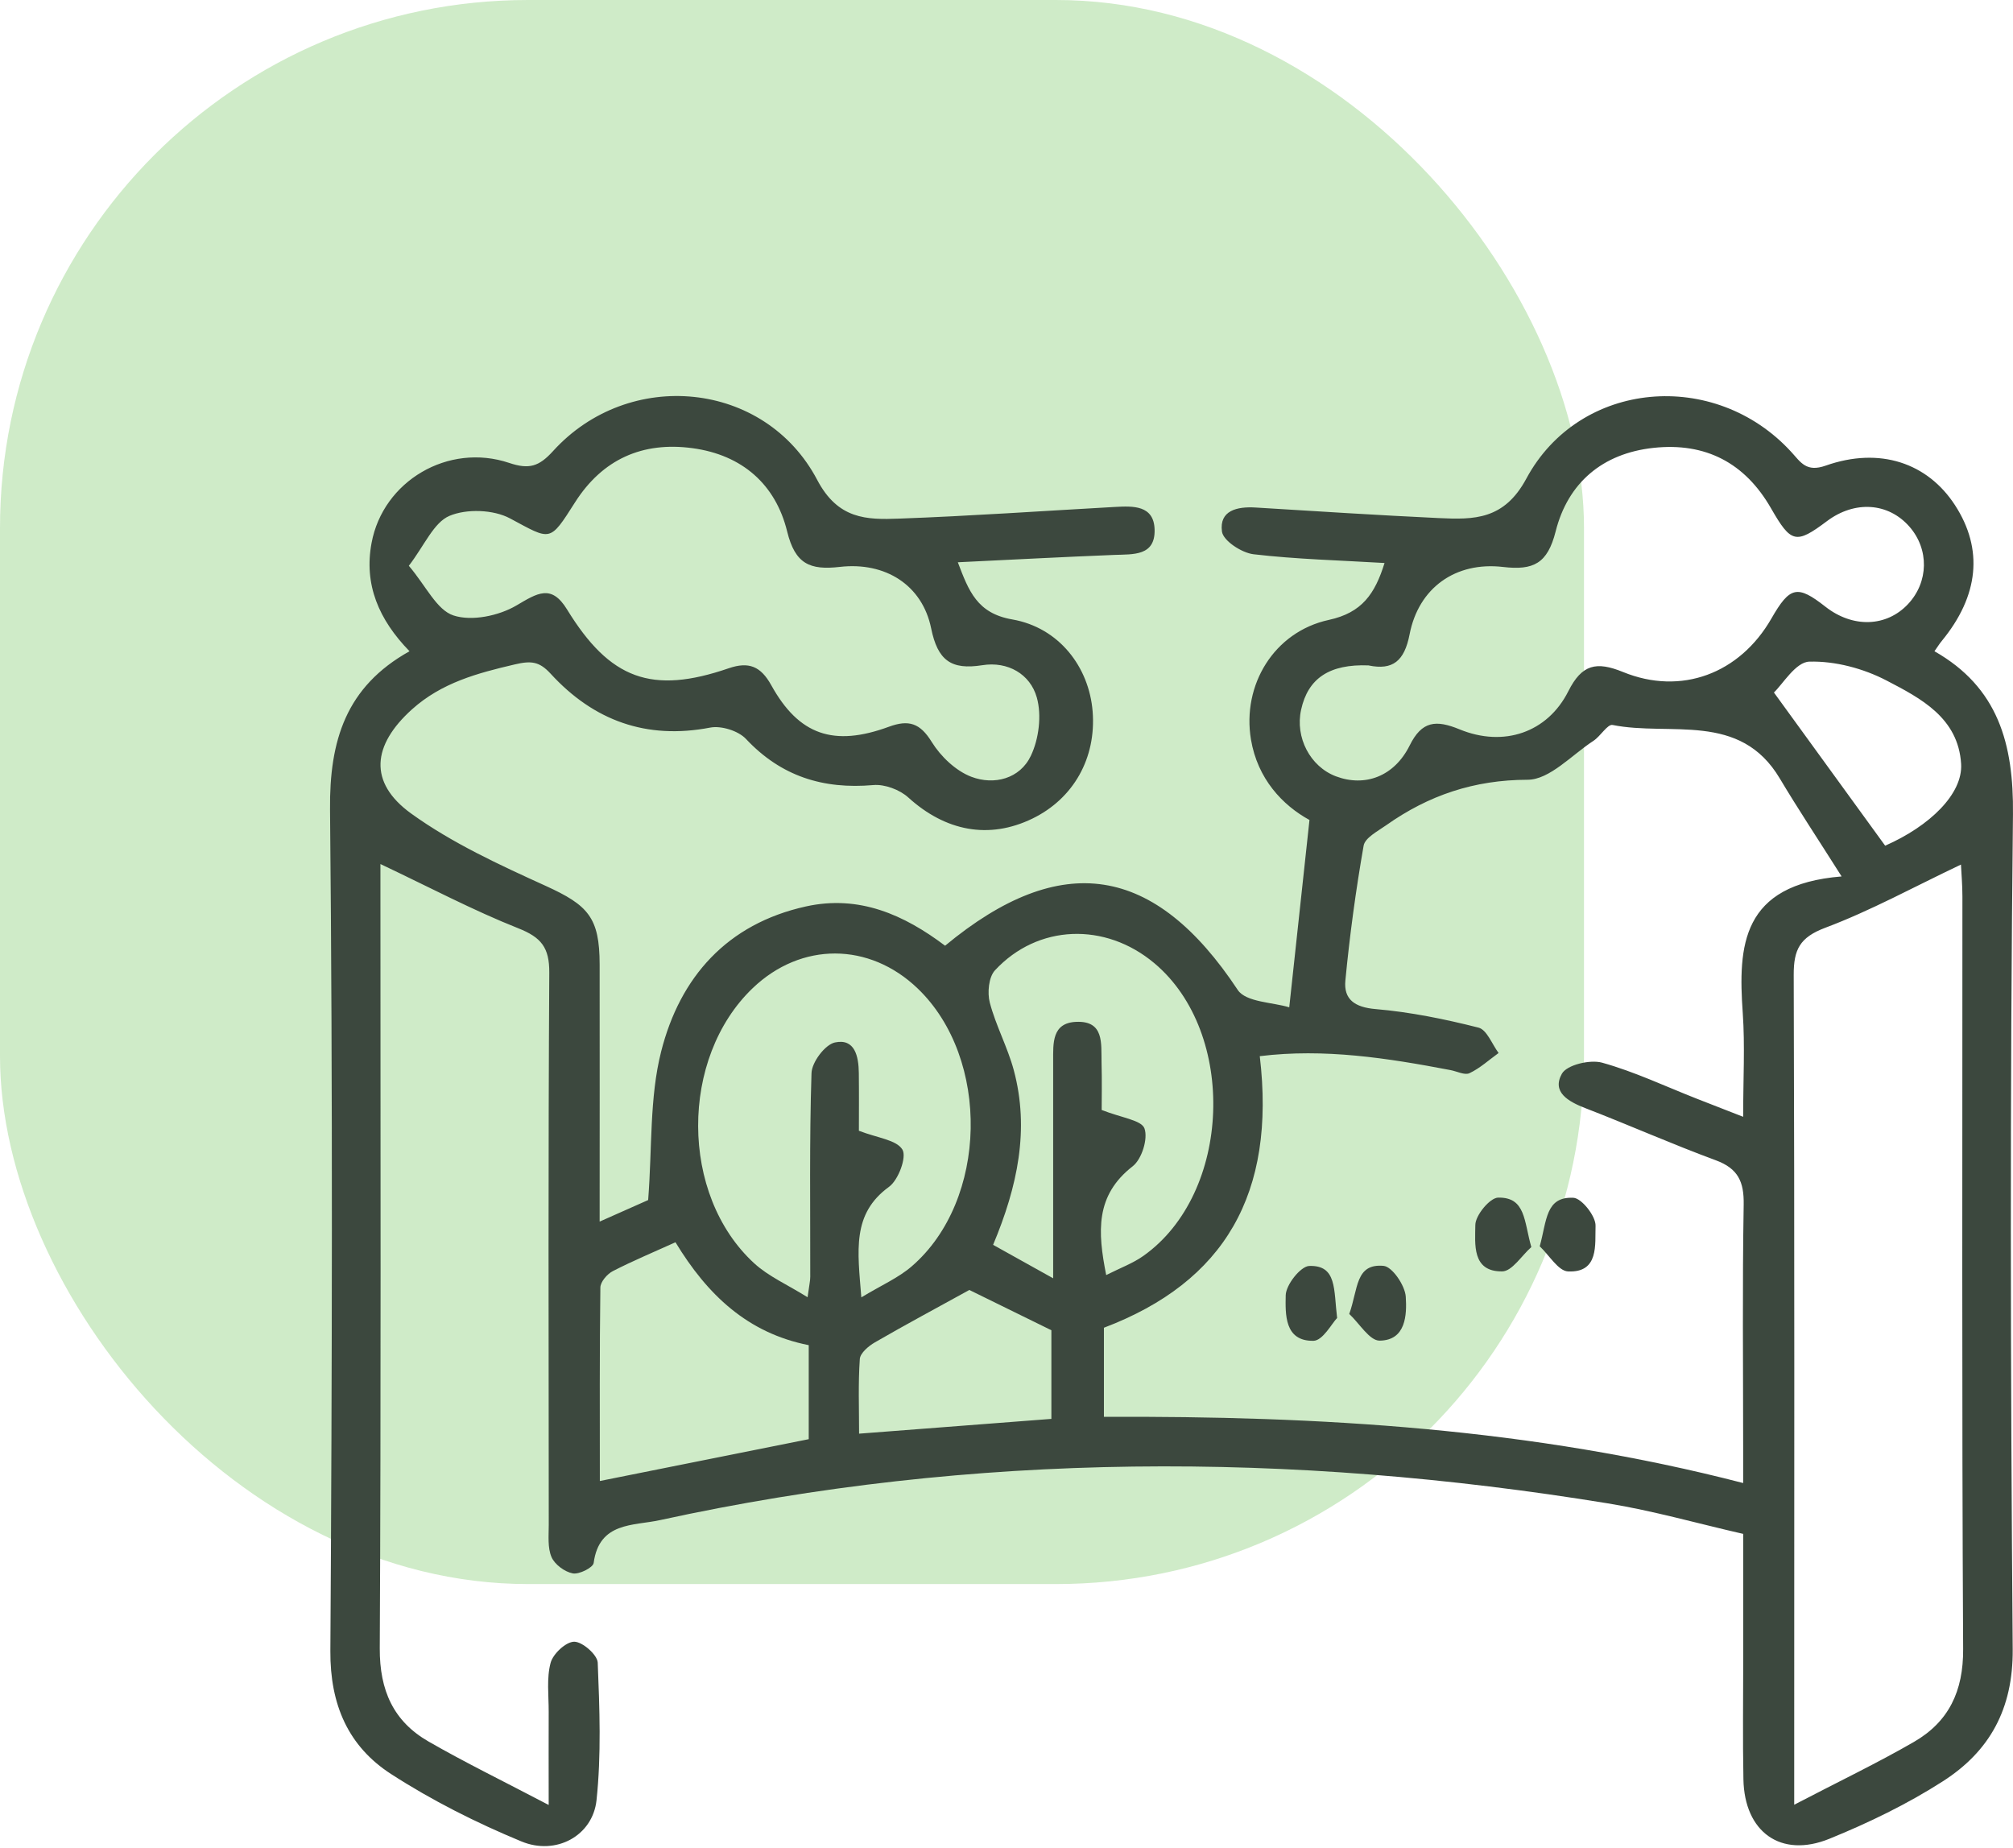 <svg width="61" height="56" viewBox="0 0 61 56" fill="none" xmlns="http://www.w3.org/2000/svg">
<rect opacity="0.3" width="48" height="48" rx="16" fill="#5FBB46"/>
<path d="M11.528 26.18C11.528 26.495 11.528 26.82 11.528 27.142C11.528 34.746 11.548 42.349 11.508 49.952C11.503 51.224 11.922 52.16 12.987 52.772C14.091 53.407 15.241 53.967 16.627 54.694C16.627 53.555 16.623 52.712 16.627 51.871C16.629 51.373 16.56 50.853 16.685 50.387C16.759 50.112 17.152 49.747 17.401 49.747C17.65 49.747 18.103 50.144 18.113 50.381C18.169 51.77 18.223 53.174 18.076 54.553C17.96 55.627 16.848 56.235 15.798 55.798C14.433 55.233 13.092 54.559 11.853 53.758C10.556 52.921 10.001 51.66 10.011 50.028C10.064 41.528 10.084 33.028 10.001 24.53C9.981 22.444 10.48 20.81 12.41 19.734C11.479 18.778 11.023 17.714 11.26 16.451C11.608 14.578 13.582 13.406 15.432 14.028C16.032 14.229 16.331 14.139 16.757 13.671C19.054 11.137 23.178 11.531 24.764 14.542C25.393 15.737 26.256 15.753 27.243 15.715C29.427 15.636 31.608 15.482 33.79 15.361C34.337 15.331 34.966 15.307 34.988 16.044C35.011 16.855 34.339 16.793 33.766 16.815C32.216 16.877 30.667 16.959 29.025 17.038C29.356 17.909 29.608 18.585 30.674 18.77C32.093 19.017 33.002 20.212 33.11 21.557C33.223 22.972 32.529 24.203 31.281 24.807C29.966 25.443 28.653 25.188 27.527 24.168C27.267 23.93 26.811 23.759 26.465 23.789C24.943 23.922 23.67 23.526 22.604 22.39C22.373 22.145 21.858 21.984 21.523 22.047C19.586 22.42 17.99 21.836 16.687 20.416C16.343 20.041 16.096 20.017 15.601 20.133C14.465 20.398 13.383 20.687 12.483 21.496C11.282 22.579 11.154 23.707 12.457 24.65C13.699 25.546 15.129 26.204 16.534 26.843C17.821 27.429 18.169 27.8 18.171 29.223C18.175 31.767 18.171 34.313 18.171 37.017C18.814 36.732 19.317 36.509 19.641 36.364C19.765 34.779 19.679 33.265 20.035 31.863C20.606 29.609 22.03 27.995 24.422 27.467C26.035 27.11 27.396 27.72 28.639 28.657C32.163 25.736 34.995 26.204 37.508 29.998C37.757 30.372 38.575 30.37 39.068 30.524C39.285 28.517 39.474 26.76 39.681 24.847C38.865 24.401 38.107 23.6 37.908 22.408C37.633 20.76 38.604 19.144 40.27 18.784C41.27 18.567 41.664 17.999 41.956 17.06C40.596 16.979 39.283 16.947 37.986 16.795C37.627 16.753 37.065 16.385 37.029 16.106C36.943 15.466 37.492 15.345 38.047 15.379C39.898 15.492 41.75 15.612 43.602 15.699C44.668 15.749 45.579 15.755 46.252 14.504C47.865 11.509 51.967 11.166 54.281 13.695C54.571 14.012 54.736 14.317 55.325 14.109C56.963 13.532 58.415 14.028 59.246 15.313C60.106 16.642 59.967 18.053 58.841 19.423C58.777 19.499 58.725 19.585 58.62 19.734C60.546 20.83 61.023 22.532 60.999 24.68C60.906 33.112 60.924 41.546 60.991 49.978C61.005 51.789 60.289 53.071 58.874 53.977C57.796 54.669 56.623 55.236 55.435 55.719C53.965 56.316 52.861 55.513 52.831 53.917C52.807 52.69 52.825 51.461 52.825 50.231C52.825 49.038 52.825 47.844 52.825 46.48C51.46 46.169 50.103 45.78 48.722 45.555C39.12 43.989 29.537 43.979 19.997 46.063C19.198 46.238 18.157 46.111 17.99 47.36C17.972 47.502 17.55 47.713 17.357 47.677C17.113 47.631 16.81 47.408 16.713 47.183C16.59 46.898 16.629 46.533 16.629 46.205C16.625 40.627 16.611 35.048 16.645 29.471C16.649 28.712 16.401 28.404 15.706 28.129C14.334 27.585 13.023 26.889 11.528 26.182V26.18ZM55.805 26.555C55.045 25.355 54.468 24.486 53.935 23.592C52.723 21.551 50.612 22.319 48.866 21.968C48.712 21.938 48.502 22.308 48.287 22.448C47.63 22.876 46.96 23.626 46.293 23.628C44.668 23.631 43.289 24.1 42.006 25.006C41.752 25.186 41.364 25.385 41.322 25.626C41.085 26.979 40.9 28.344 40.769 29.711C40.713 30.285 41.055 30.524 41.686 30.577C42.734 30.667 43.781 30.88 44.803 31.139C45.056 31.203 45.213 31.641 45.412 31.908C45.12 32.118 44.849 32.369 44.529 32.52C44.386 32.588 44.149 32.462 43.954 32.426C42.046 32.062 40.134 31.763 38.175 32.004C38.668 36.166 37.116 38.844 33.452 40.233V42.933C39.985 42.903 46.415 43.279 52.823 44.939V43.871C52.823 41.414 52.797 38.956 52.839 36.499C52.85 35.808 52.669 35.409 51.997 35.16C50.664 34.668 49.363 34.09 48.038 33.578C47.525 33.379 47.018 33.094 47.33 32.536C47.481 32.267 48.183 32.1 48.549 32.201C49.53 32.474 50.465 32.919 51.418 33.293C51.856 33.465 52.294 33.634 52.823 33.841C52.823 32.687 52.88 31.689 52.811 30.701C52.666 28.655 52.769 26.806 55.803 26.558L55.805 26.555ZM54.37 54.687C55.743 53.971 56.895 53.421 57.997 52.784C59.053 52.174 59.497 51.248 59.489 49.97C59.447 42.369 59.469 34.768 59.467 27.166C59.467 26.828 59.438 26.487 59.423 26.198C57.993 26.877 56.69 27.595 55.311 28.113C54.538 28.404 54.352 28.774 54.355 29.545C54.382 37.477 54.37 45.411 54.37 53.346C54.37 53.674 54.37 54.001 54.37 54.687ZM12.392 17.148C12.911 17.76 13.235 18.485 13.743 18.65C14.298 18.832 15.117 18.66 15.649 18.347C16.285 17.973 16.707 17.69 17.184 18.469C18.483 20.587 19.751 21.051 22.082 20.25C22.691 20.041 23.053 20.189 23.371 20.762C24.207 22.273 25.261 22.637 26.936 22.022C27.539 21.8 27.883 21.912 28.235 22.484C28.508 22.924 28.964 23.359 29.435 23.538C30.125 23.801 30.909 23.598 31.239 22.9C31.482 22.39 31.57 21.675 31.419 21.137C31.22 20.426 30.539 20.033 29.767 20.157C28.826 20.306 28.415 20.017 28.216 19.037C27.949 17.732 26.833 17.02 25.452 17.178C24.539 17.282 24.096 17.092 23.853 16.104C23.503 14.677 22.49 13.785 20.988 13.581C19.466 13.374 18.257 13.918 17.427 15.219C16.645 16.447 16.705 16.377 15.456 15.709C14.954 15.44 14.14 15.411 13.619 15.632C13.142 15.835 12.867 16.52 12.388 17.146L12.392 17.148ZM41.473 20.163C40.287 20.117 39.637 20.553 39.428 21.504C39.241 22.348 39.703 23.229 40.482 23.524C41.362 23.855 42.249 23.53 42.717 22.59C43.087 21.842 43.516 21.808 44.23 22.101C45.567 22.651 46.894 22.199 47.525 20.946C47.937 20.127 48.376 20.035 49.18 20.362C50.947 21.085 52.721 20.41 53.678 18.744C54.239 17.766 54.464 17.716 55.317 18.385C56.147 19.035 57.167 19.001 57.82 18.304C58.445 17.636 58.463 16.644 57.86 15.957C57.219 15.227 56.203 15.161 55.363 15.791C54.42 16.498 54.275 16.461 53.666 15.4C52.876 14.024 51.681 13.402 50.109 13.571C48.559 13.737 47.511 14.633 47.141 16.102C46.894 17.08 46.468 17.287 45.547 17.18C44.105 17.012 42.987 17.814 42.715 19.222C42.557 20.035 42.203 20.314 41.477 20.165L41.473 20.163ZM26.099 39.314C26.718 38.94 27.229 38.719 27.631 38.37C29.941 36.373 30.018 32.072 27.808 29.952C26.34 28.545 24.279 28.539 22.812 29.94C20.596 32.058 20.598 36.208 22.852 38.278C23.286 38.677 23.859 38.926 24.472 39.309C24.521 38.944 24.553 38.818 24.553 38.691C24.557 36.633 24.525 34.574 24.591 32.518C24.601 32.185 25.003 31.651 25.303 31.588C25.908 31.46 26.019 32.016 26.025 32.512C26.033 33.168 26.027 33.823 26.027 34.264C26.588 34.483 27.167 34.538 27.346 34.835C27.482 35.06 27.225 35.756 26.94 35.963C25.81 36.784 25.988 37.894 26.101 39.312L26.099 39.314ZM31.914 38.735C31.914 36.334 31.914 34.245 31.914 32.155C31.914 31.613 31.872 30.994 32.614 30.964C33.466 30.928 33.366 31.625 33.38 32.179C33.396 32.759 33.384 33.341 33.384 33.634C33.987 33.873 34.59 33.941 34.681 34.194C34.793 34.505 34.6 35.126 34.323 35.341C33.187 36.226 33.261 37.322 33.521 38.637C33.963 38.414 34.337 38.278 34.649 38.055C37.325 36.16 37.498 31.297 34.978 29.185C33.49 27.937 31.448 28.005 30.151 29.402C29.96 29.607 29.915 30.083 29.994 30.382C30.177 31.079 30.533 31.731 30.72 32.426C31.204 34.224 30.834 35.955 30.094 37.721C30.671 38.041 31.196 38.334 31.914 38.735ZM18.177 44.877C20.367 44.439 22.448 44.023 24.507 43.61V40.761C22.653 40.394 21.436 39.237 20.469 37.643C19.81 37.942 19.178 38.205 18.571 38.517C18.4 38.605 18.195 38.842 18.193 39.014C18.167 40.958 18.177 42.901 18.177 44.877ZM29.377 39.087C28.387 39.633 27.44 40.139 26.511 40.677C26.32 40.787 26.069 41 26.055 41.179C26.003 41.921 26.033 42.668 26.033 43.443C28.072 43.285 29.962 43.14 31.86 42.995V40.309C30.917 39.844 30.068 39.428 29.375 39.089L29.377 39.087ZM53.754 20.982C54.928 22.599 56.016 24.096 57.126 25.626C58.481 25.03 59.481 24.056 59.428 23.149C59.342 21.749 58.204 21.161 57.172 20.623C56.469 20.256 55.61 20.027 54.828 20.049C54.416 20.059 54.02 20.735 53.756 20.983L53.754 20.982Z" fill="#3C483E"/>
<path d="M40.519 39.937C40.36 40.101 40.085 40.623 39.803 40.629C38.916 40.645 38.951 39.814 38.961 39.25C38.967 38.933 39.411 38.371 39.673 38.361C40.519 38.331 40.413 39.083 40.519 39.939V39.937Z" fill="#3C483E"/>
<path d="M46.404 37.789C46.109 38.048 45.819 38.524 45.52 38.526C44.593 38.536 44.703 37.687 44.707 37.121C44.707 36.828 45.148 36.294 45.399 36.29C46.236 36.274 46.179 37.008 46.404 37.789Z" fill="#3C483E"/>
<path d="M40.886 39.817C41.161 39.048 41.069 38.283 41.925 38.358C42.189 38.382 42.577 38.952 42.599 39.293C42.635 39.843 42.603 40.616 41.807 40.624C41.503 40.628 41.193 40.1 40.886 39.815V39.817Z" fill="#3C483E"/>
<path d="M46.659 37.764C46.876 36.98 46.834 36.257 47.678 36.295C47.928 36.307 48.362 36.855 48.35 37.146C48.33 37.7 48.463 38.571 47.516 38.527C47.22 38.513 46.943 38.031 46.657 37.764H46.659Z" fill="#3C483E"/>
</svg>

